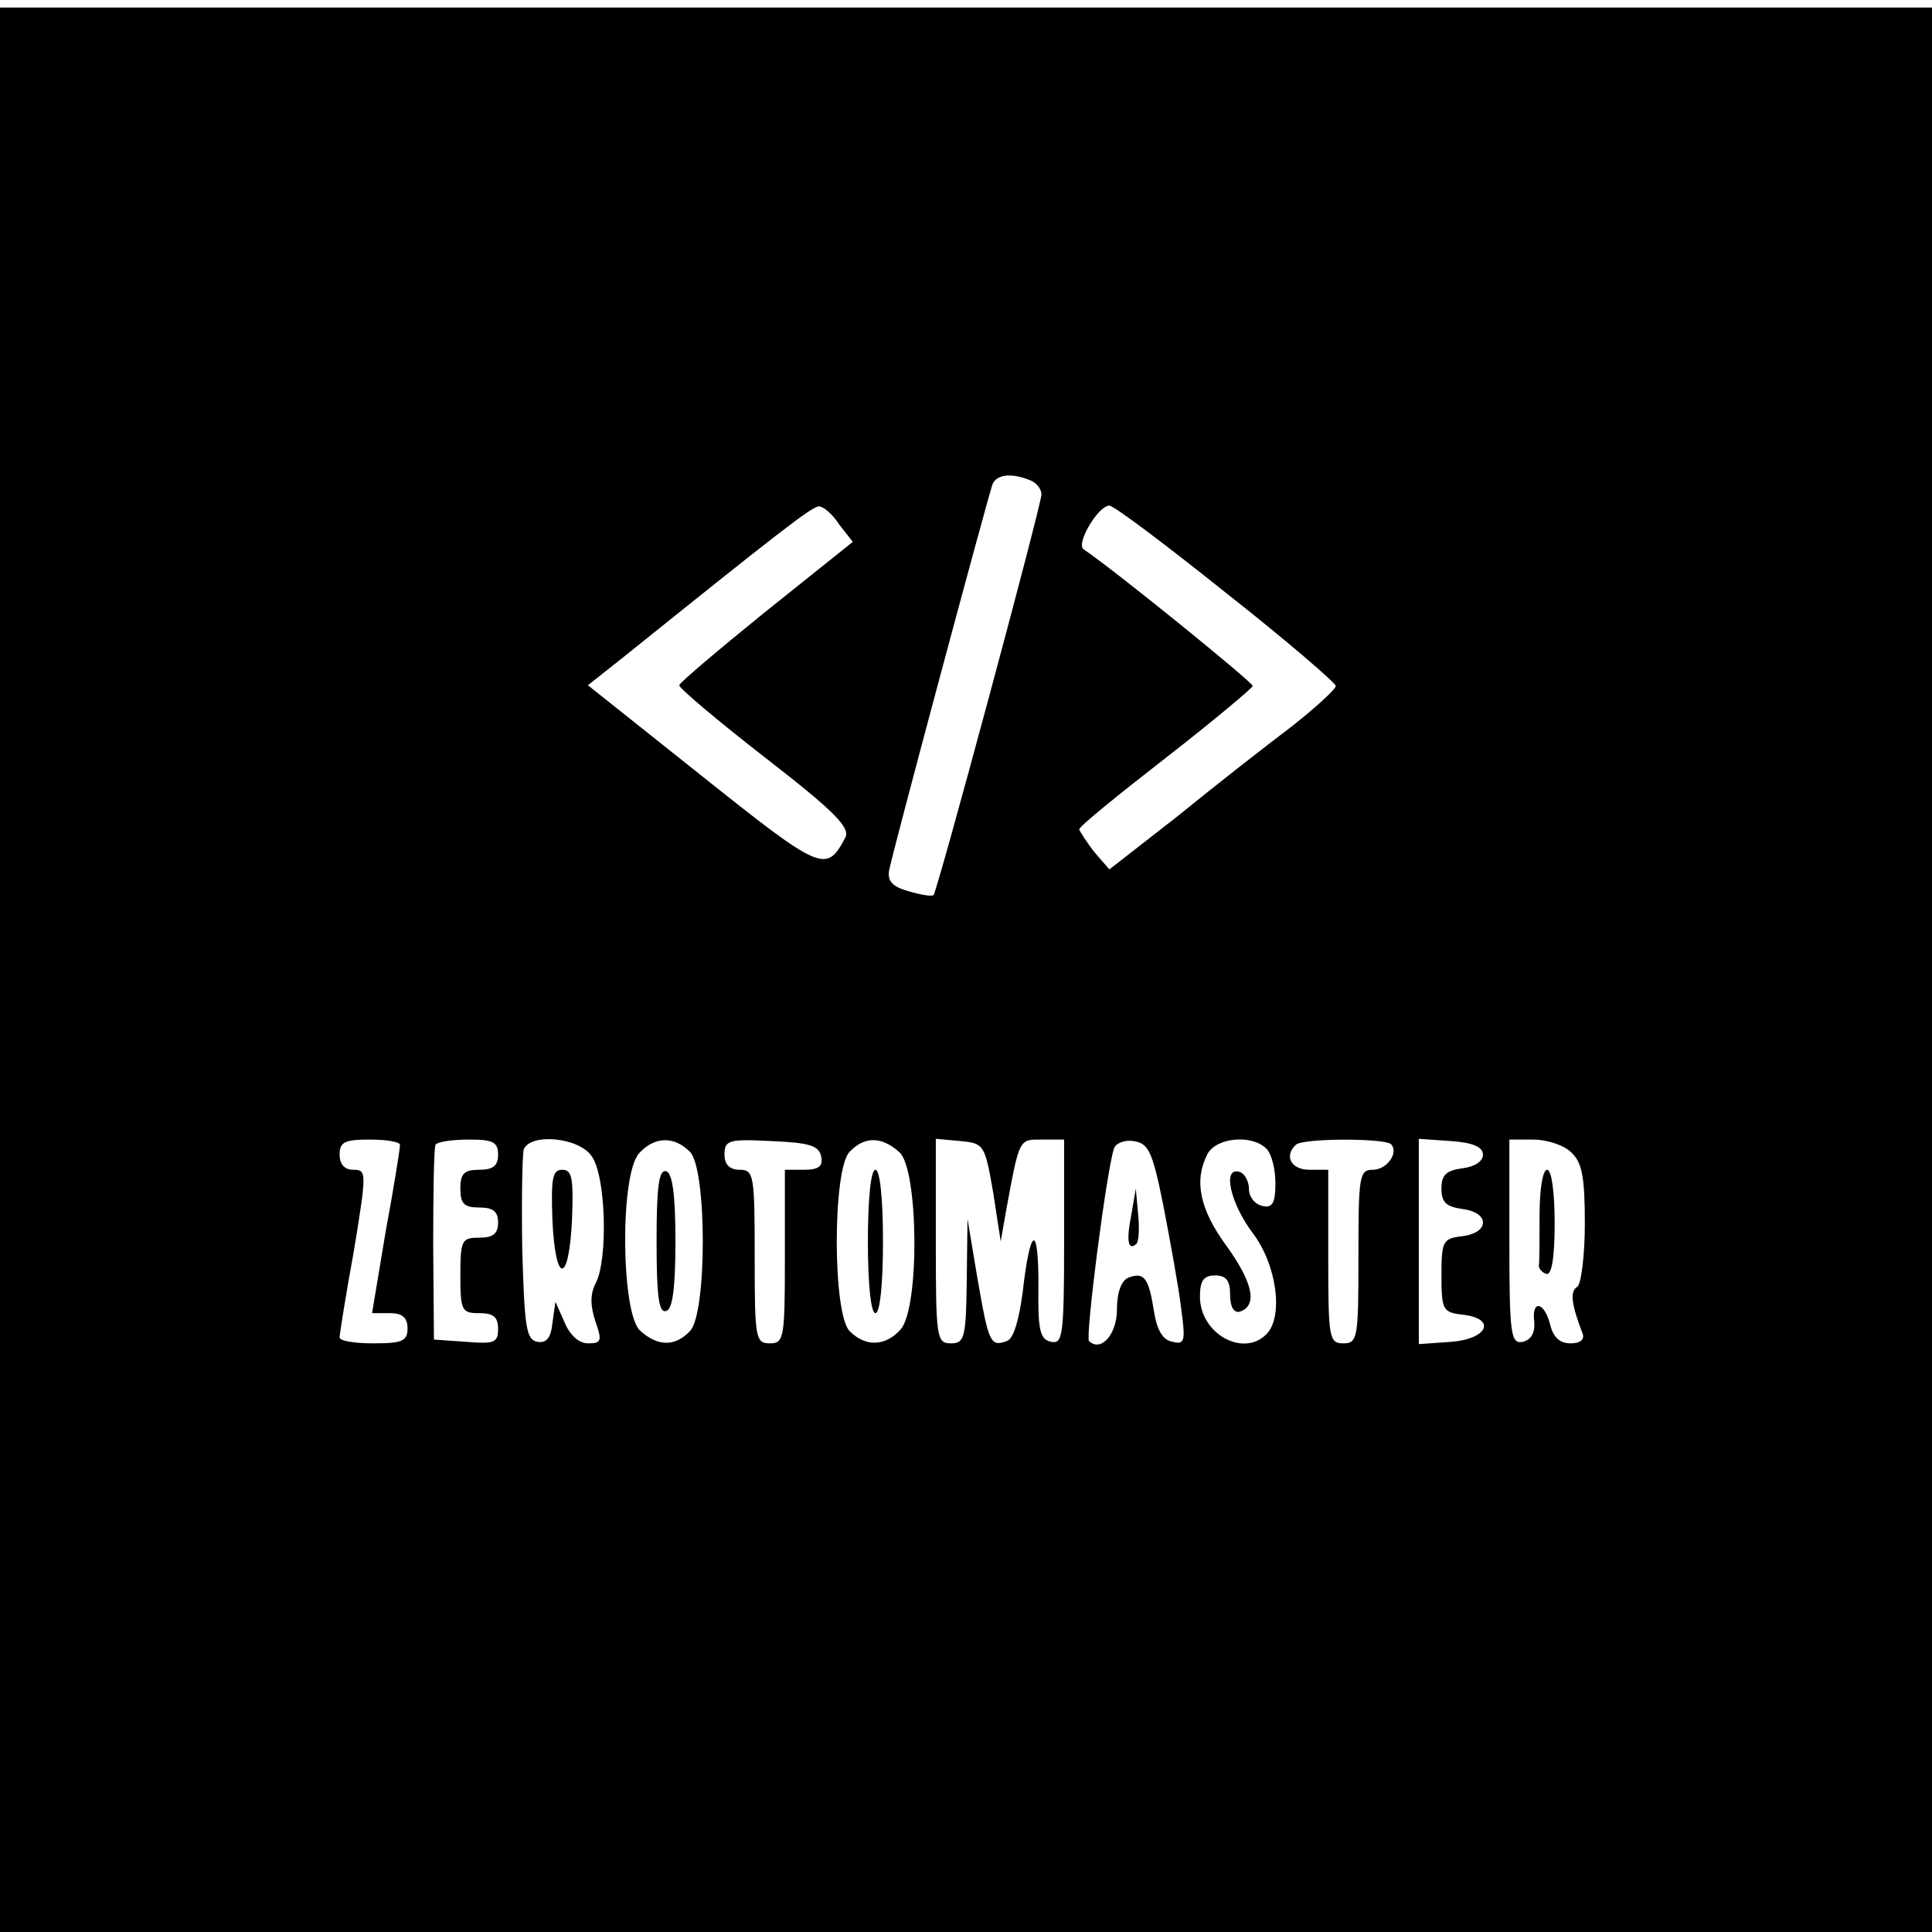 <?xml version="1.0" standalone="no"?>
<!DOCTYPE svg PUBLIC "-//W3C//DTD SVG 20010904//EN"
 "http://www.w3.org/TR/2001/REC-SVG-20010904/DTD/svg10.dtd">
<svg version="1.0" xmlns="http://www.w3.org/2000/svg"
 width="256pt" height="256pt" viewBox="0 0 256 256"
 preserveAspectRatio="xMidYMid meet">

<g transform="translate(0,256) scale(0.1,-0.1)"
fill="#000000" stroke="none">
<path d="M0 1275 l0 -1275 1280 0 1280 0 0 1275 0 1275 -1280 0 -1280 0 0
-1275z m1364 649 c9 -3 16 -12 16 -19 0 -14 -138 -526 -143 -531 -2 -2 -16 0
-33 5 -21 6 -28 13 -26 27 3 19 129 488 137 512 5 13 24 16 49 6z m-252 -59
l18 -23 -115 -92 c-63 -51 -115 -95 -115 -98 0 -4 51 -47 114 -96 93 -72 113
-93 106 -106 -25 -47 -31 -45 -189 81 l-152 121 48 38 c204 164 249 199 258
199 6 0 18 -10 27 -24z m513 -91 c80 -63 145 -119 145 -123 0 -4 -27 -29 -59
-54 -33 -25 -101 -78 -150 -118 l-91 -71 -20 23 c-10 13 -19 27 -20 30 0 4 52
46 115 95 63 49 114 92 115 95 0 5 -185 155 -224 181 -11 7 19 58 34 58 6 0
75 -52 155 -116z m-1095 -731 c0 -5 -8 -56 -19 -115 l-18 -108 24 0 c16 0 23
-6 23 -20 0 -17 -7 -20 -45 -20 -25 0 -45 3 -45 8 0 4 8 55 19 115 17 104 17
107 -1 107 -11 0 -18 7 -18 20 0 17 7 20 40 20 22 0 40 -3 40 -7z m130 -13 c0
-15 -7 -20 -25 -20 -20 0 -25 -5 -25 -25 0 -20 5 -25 25 -25 18 0 25 -5 25
-20 0 -15 -7 -20 -25 -20 -23 0 -25 -3 -25 -50 0 -47 2 -50 25 -50 19 0 25 -5
25 -21 0 -18 -5 -20 -42 -17 l-43 3 -1 125 c0 69 1 128 3 133 2 4 22 7 44 7
32 0 39 -3 39 -20z m124 -2 c19 -26 22 -138 5 -169 -7 -14 -7 -29 0 -50 9 -26
8 -29 -10 -29 -12 0 -24 11 -31 28 l-12 27 -4 -28 c-2 -20 -8 -27 -20 -25 -15
3 -17 20 -20 123 -1 65 0 125 2 132 9 22 73 16 90 -9z m130 6 c23 -22 23 -216
0 -238 -20 -21 -43 -20 -66 1 -25 23 -27 207 -1 235 20 22 46 23 67 2z m174
-6 c3 -13 -3 -18 -22 -18 l-26 0 0 -115 c0 -108 -1 -115 -20 -115 -19 0 -20 7
-20 115 0 108 -1 115 -20 115 -13 0 -20 7 -20 20 0 19 5 21 62 18 50 -2 63 -6
66 -20z m104 5 c25 -23 27 -207 1 -235 -20 -22 -46 -23 -67 -2 -23 22 -23 216
0 238 20 21 43 20 66 -1z m124 -53 l10 -65 7 40 c18 98 17 95 48 95 l29 0 0
-136 c0 -124 -2 -135 -17 -132 -15 3 -18 15 -17 76 0 82 -11 77 -21 -11 -5
-37 -12 -61 -21 -64 -22 -8 -24 -2 -39 84 l-13 78 -1 -82 c-1 -76 -3 -83 -21
-83 -19 0 -20 7 -20 136 l0 135 33 -3 c31 -3 32 -5 43 -68z m226 -20 c9 -47
20 -107 23 -133 6 -44 5 -49 -11 -45 -13 2 -21 15 -25 41 -7 44 -13 52 -34 44
-9 -4 -15 -19 -15 -42 0 -33 -21 -57 -37 -42 -5 6 23 224 33 255 2 7 14 12 26
10 20 -3 25 -13 40 -88z m136 78 c7 -7 12 -27 12 -46 0 -26 -4 -33 -17 -30
-10 2 -18 12 -18 22 0 11 -6 21 -12 23 -24 8 -13 -41 17 -81 32 -42 41 -111
18 -134 -31 -31 -88 1 -88 50 0 21 5 28 20 28 15 0 20 -7 20 -26 0 -16 5 -24
13 -22 23 8 18 37 -17 86 -37 50 -44 88 -26 123 12 22 59 26 78 7z m165 6 c11
-11 -5 -34 -24 -34 -18 0 -19 -9 -19 -115 0 -108 -1 -115 -20 -115 -19 0 -20
7 -20 115 l0 115 -25 0 c-24 0 -34 18 -18 33 8 9 117 9 126 1z m122 -14 c0 -9
-11 -16 -27 -18 -22 -3 -28 -9 -28 -27 0 -18 6 -24 28 -27 16 -2 27 -9 27 -18
0 -9 -11 -16 -27 -18 -26 -3 -28 -6 -28 -52 0 -46 2 -49 28 -52 45 -5 34 -32
-15 -36 l-43 -3 0 136 0 136 43 -3 c29 -2 42 -8 42 -18z m117 3 c14 -13 18
-31 18 -94 0 -43 -5 -81 -10 -84 -10 -6 -8 -23 7 -62 3 -8 -3 -13 -16 -13 -14
0 -23 8 -27 25 -8 31 -25 33 -21 3 1 -14 -4 -23 -15 -26 -16 -3 -18 8 -18 132
l0 136 32 0 c17 0 40 -7 50 -17z"/>
<path d="M732 943 c4 -86 22 -85 26 2 2 54 0 65 -13 65 -13 0 -15 -11 -13 -67z"/>
<path d="M870 915 c0 -73 3 -96 13 -92 8 2 12 30 12 92 0 62 -4 90 -12 93 -10
3 -13 -20 -13 -93z"/>
<path d="M1150 915 c0 -57 4 -95 10 -95 6 0 10 38 10 95 0 57 -4 95 -10 95 -6
0 -10 -38 -10 -95z"/>
<path d="M1499 950 c-7 -35 -4 -48 7 -38 3 4 4 21 2 40 l-3 33 -6 -35z"/>
<path d="M2040 950 c0 -33 0 -63 -1 -67 0 -4 4 -9 10 -11 7 -2 11 21 11 67 0
41 -4 71 -10 71 -6 0 -10 -27 -10 -60z"/>
</g>
</svg>
